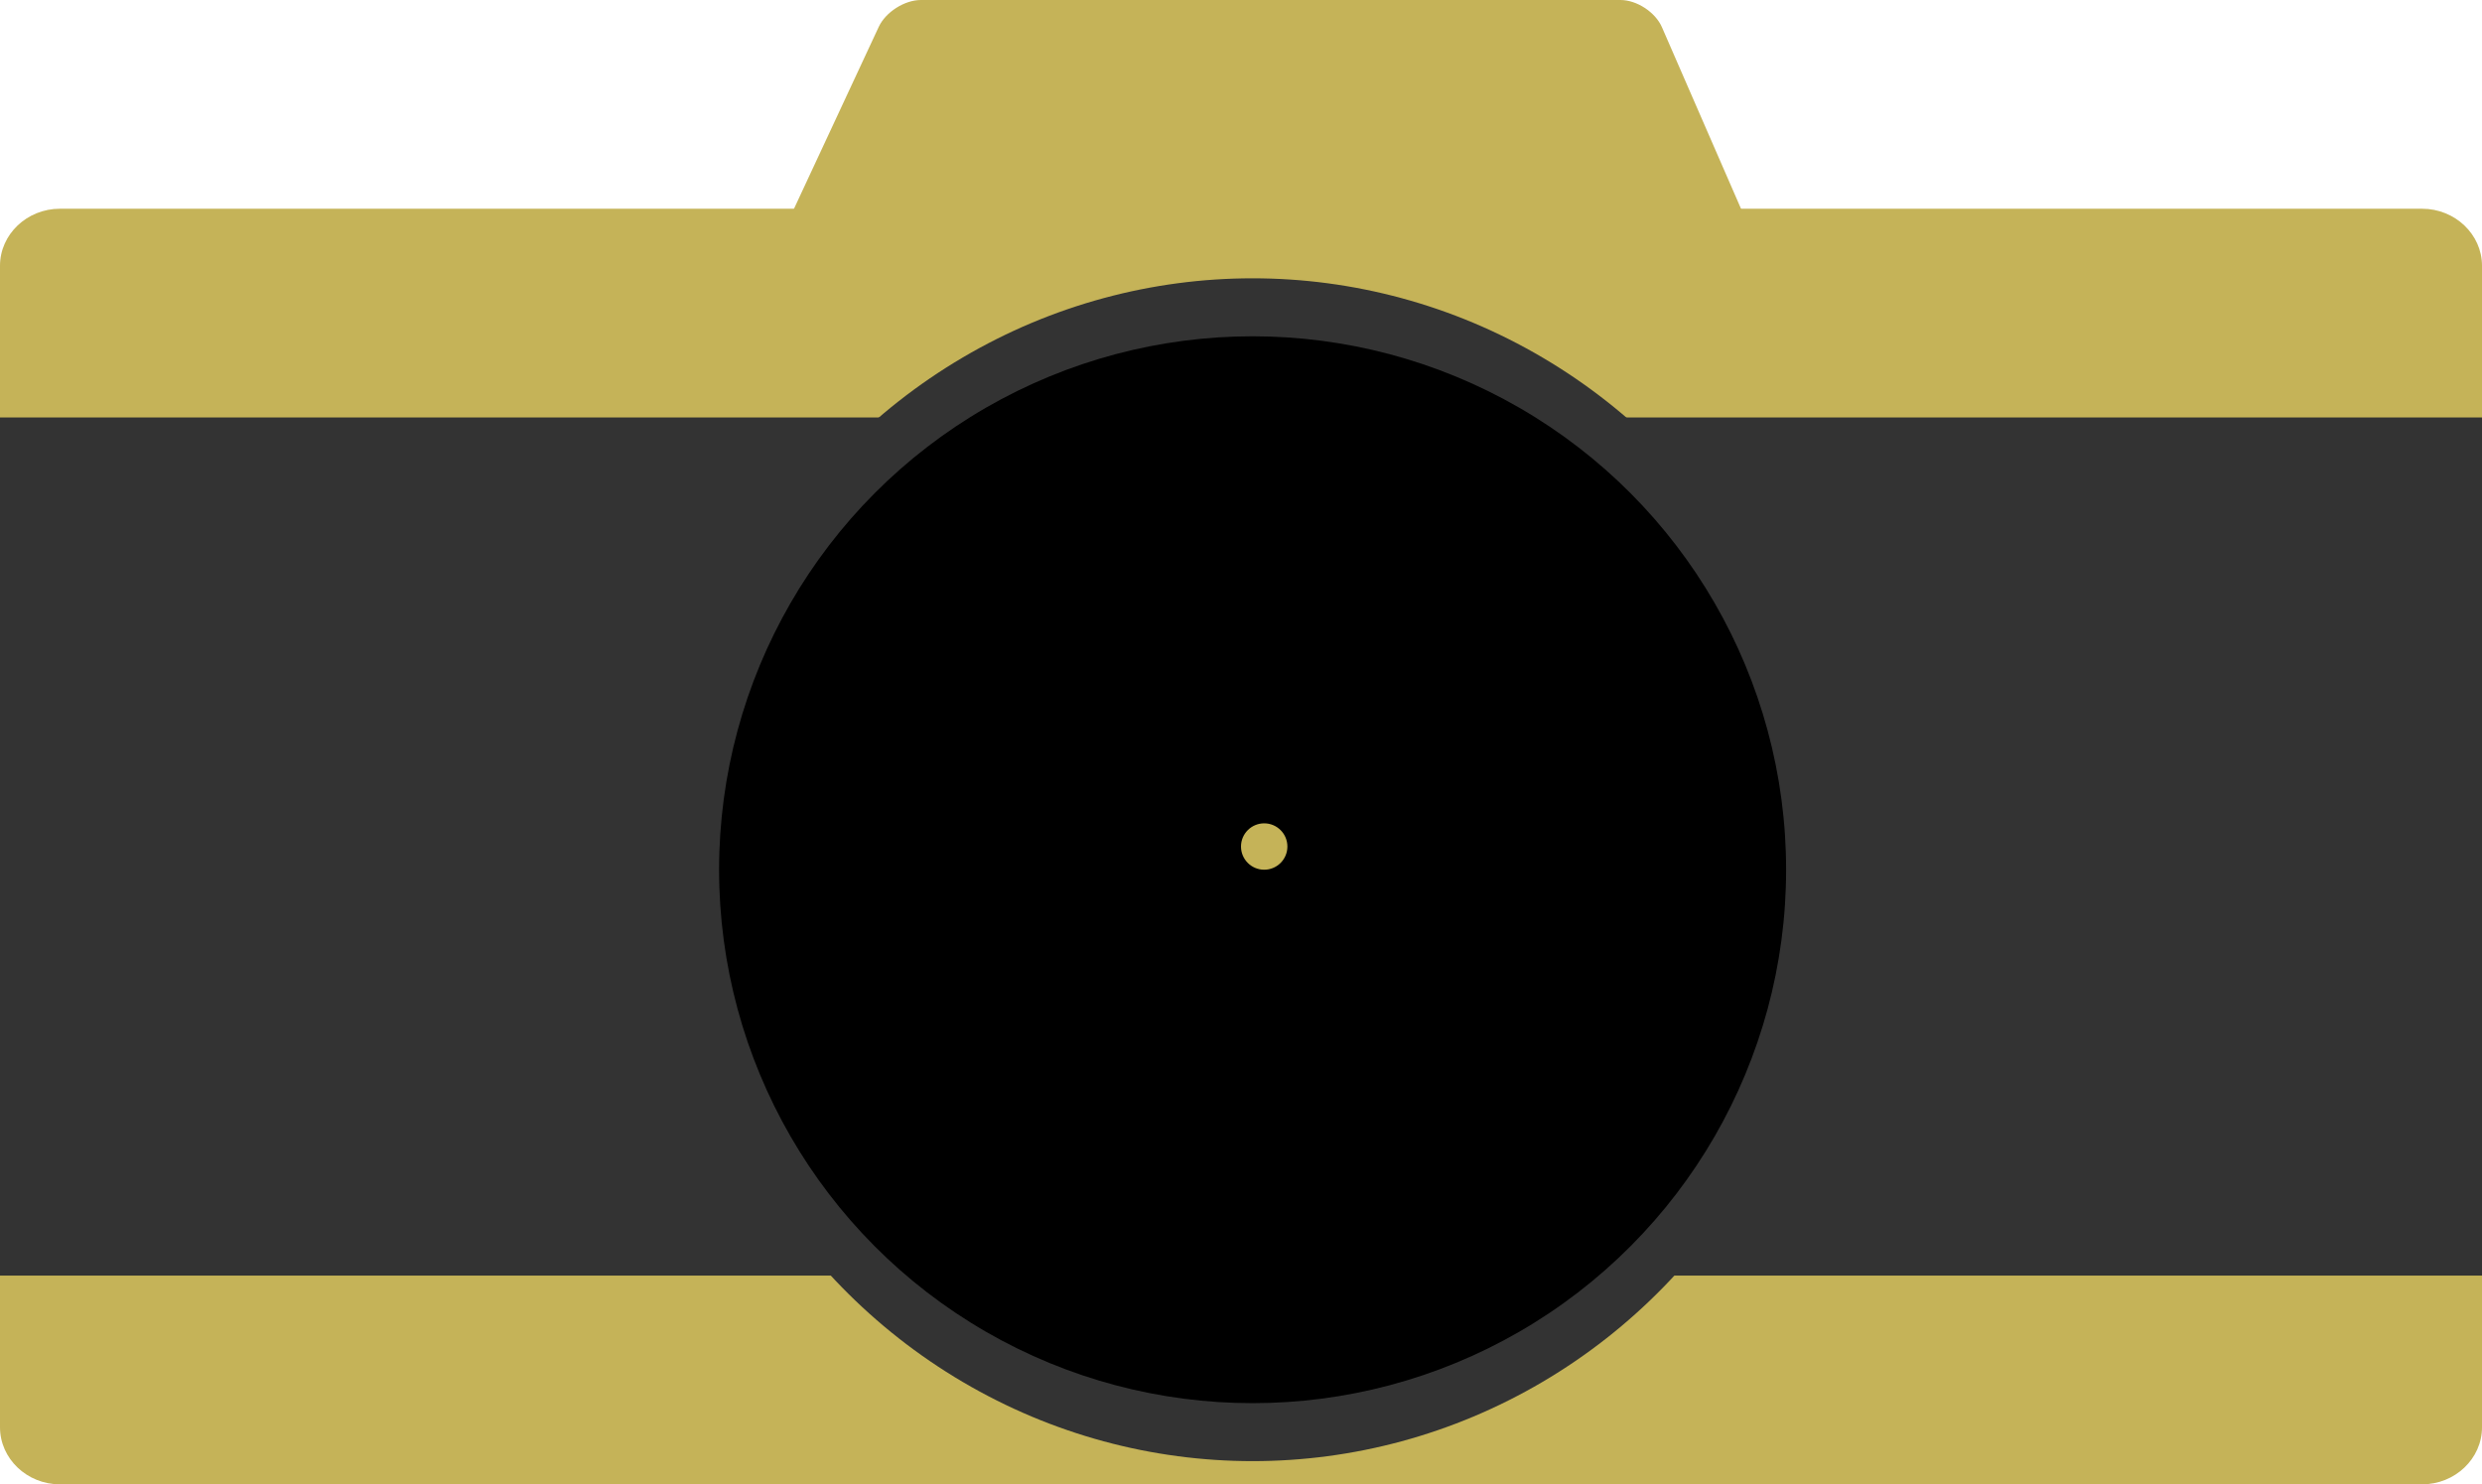 <?xml version="1.0" encoding="utf-8"?>
<!-- Generator: Adobe Illustrator 14.0.0, SVG Export Plug-In . SVG Version: 6.00 Build 43363)  -->
<!DOCTYPE svg PUBLIC "-//W3C//DTD SVG 1.1//EN" "http://www.w3.org/Graphics/SVG/1.1/DTD/svg11.dtd">
<svg version="1.1" id="Layer_1" xmlns="http://www.w3.org/2000/svg" xmlns:xlink="http://www.w3.org/1999/xlink" x="0px" y="0px"
	 width="107px" height="64px" viewBox="0 0 107 64" enable-background="new 0 0 107 64" xml:space="preserve">
<title>Artboard</title>
<desc>Created with Sketch.</desc>
<g id="Page-1">
	<g id="Artboard">
		<g id="night">
			<path id="Shape" fill="#C5B358" d="M78.902,17.831C79.183,18.474,78.838,19,78.138,19H30.845c-0.702,0-1.033-0.521-0.736-1.156
				l7.775-16.688C38.18,0.521,38.997,0,39.699,0h30.161c0.702,0,1.504,0.526,1.785,1.169L78.902,17.831z"/>
			<path id="Shape_1_" fill="#C5B358" d="M0,11.46C0,10.107,1.162,9,2.582,9h101.836c1.421,0,2.582,1.107,2.582,2.46v50.079
				c0,1.354-1.161,2.461-2.582,2.461H2.582C1.162,64,0,62.893,0,61.539V11.46z"/>
			<rect id="Rectangle-path" y="18" fill="#333333" width="107" height="37"/>
			<ellipse id="Oval" fill="#333333" cx="54" cy="37.5" rx="25" ry="25.5"/>
			<circle id="Oval_1_" cx="54" cy="37.5" r="23"/>
			<circle id="Oval_3_" fill="#C5B358" cx="54.5" cy="36.5" r="1"/>
		</g>
	</g>
</g>
</svg>

